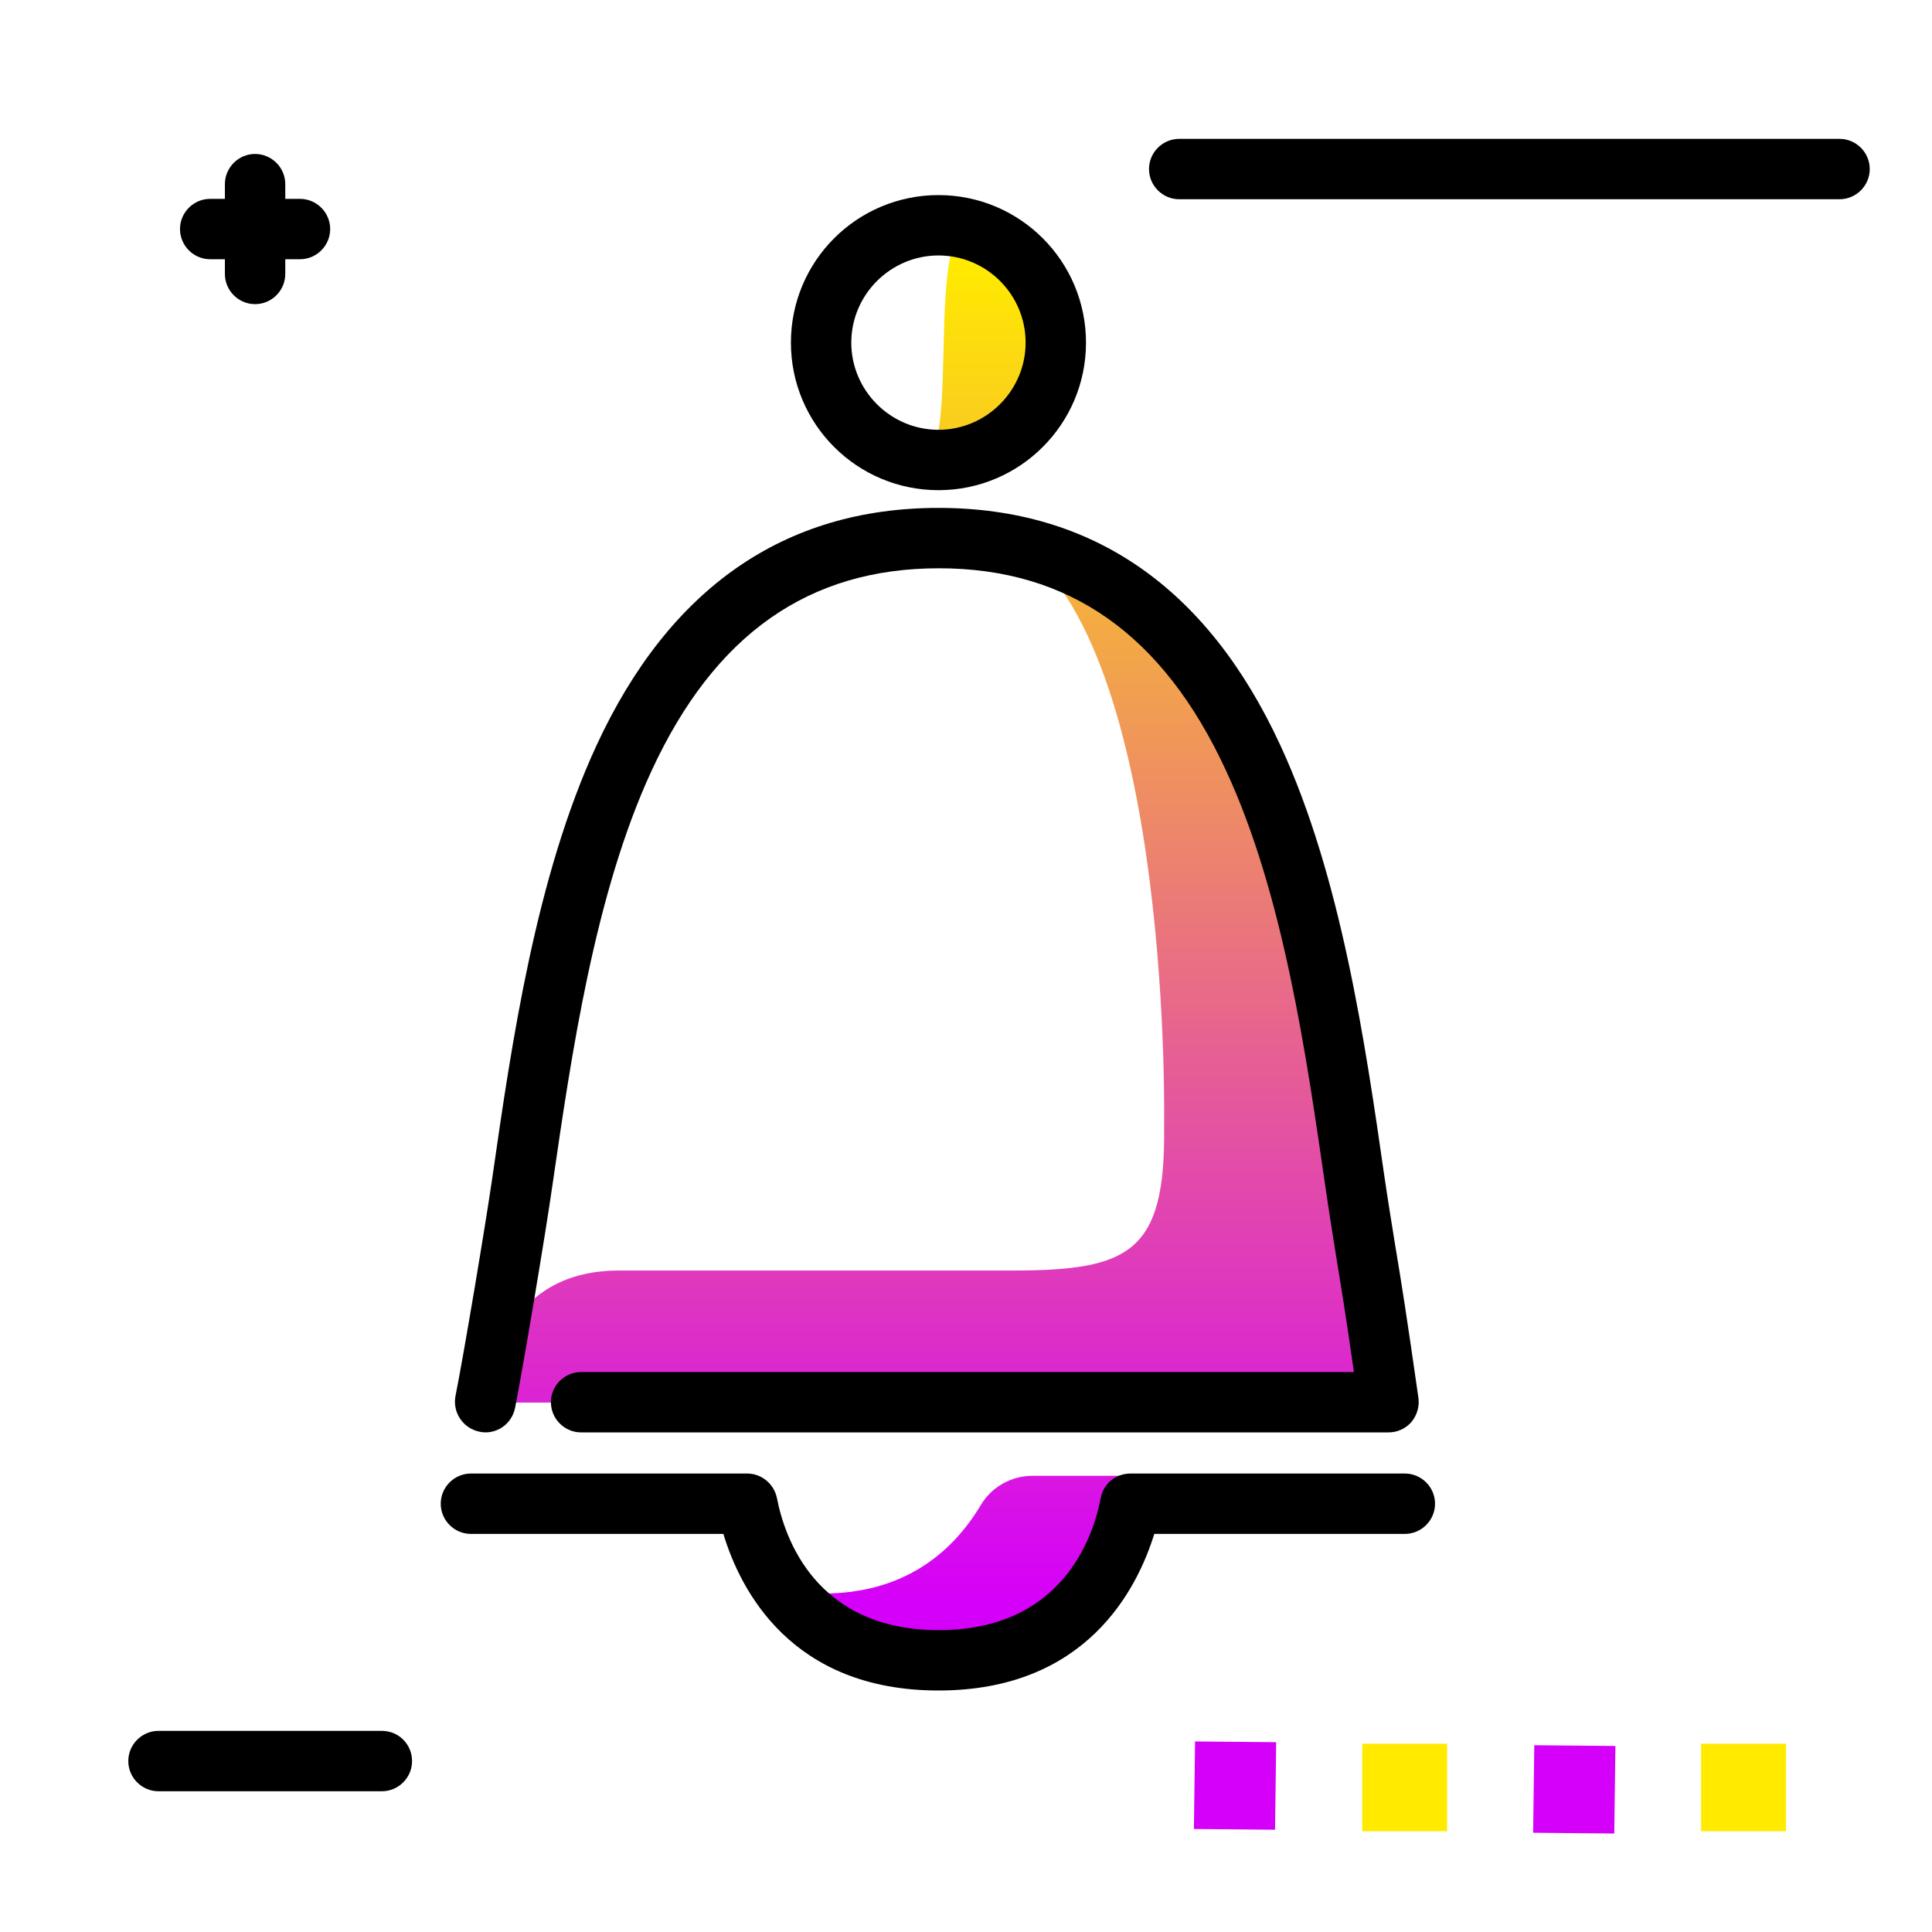 <svg version="1.1" id="Layer_1" xmlns="http://www.w3.org/2000/svg" xmlns:xlink="http://www.w3.org/1999/xlink" x="0px" y="0px" viewBox="0 0 512 512" enable-background="new 0 0 512 512" xml:space="preserve">
<g>
	<path fill="#ffea00" class="secondary-color" d="M473.3,462.1v23.2h-22.5v-23.2H473.3z M361,462.1v23.2h22.5v-23.2H361z"></path>
	<path fill="#d500f9" class="primary-color" d="M428.1,462.7l-0.3,23.2l-21.5-0.2l0.3-23.2L428.1,462.7z M316.7,461.5l-0.3,23.2l21.5,0.2l0.3-23.2
		L316.7,461.5z"></path>
</g>
<path d="M109.2,466.7c0,4.4-3.6,8-8,8H42c-4.4,0-8-3.6-8-8s3.6-8,8-8h59.2C105.7,458.7,109.2,462.3,109.2,466.7z M487.5,36.8h-175
	c-4.4,0-8,3.6-8,8s3.6,8,8,8h175c4.4,0,8-3.6,8-8S491.9,36.8,487.5,36.8z M55.7,68.7h3.9v3.9c0,4.4,3.6,8,8,8s8-3.6,8-8v-3.9h3.9
	c4.4,0,8-3.6,8-8s-3.6-8-8-8h-3.9v-3.9c0-4.4-3.6-8-8-8s-8,3.6-8,8v3.9h-3.9c-4.4,0-8,3.6-8,8S51.3,68.7,55.7,68.7z"></path>
<linearGradient id="SVGID_1_" gradientUnits="userSpaceOnUse" x1="248.293" y1="424.416" x2="248.293" y2="69.719" class="gradient-element">
	<stop offset="0" class="primary-color-gradient" style="stop-color: #d500f9"></stop>
	<stop offset="1" class="secondary-color-gradient" style="stop-color: #ffea00"></stop>
</linearGradient>
<path fill="url(#SVGID_1_)" d="M247.9,117.6c4.8-14.6-2.4-67.2,13.6-57.3c12.1,7.5,17.6,22.6,13.1,36.2
	C270.4,108.7,259.6,116.5,247.9,117.6z M218.1,422.3c-2.6,0-5.2-0.2-7.6-0.5c8,10.4,20.2,18.1,38.2,18.1c34,0,47.3-27.4,50.8-48.8
	h-25.9c-5.6,0-10.9,3-13.7,7.8C252.1,411.9,239.1,422.3,218.1,422.3z M359,313c-9.4-65.1-22-151.9-87.7-167.8
	c39.5,31.5,37.2,153.3,37.2,153.5c0.4,33.2-9.2,38-40.1,38H164.1c-29.2,0-33.6,25.2-35,32.4c-0.2,1-0.3,1.8-0.5,2.6H368
	C363.2,337,361.8,332.3,359,313z"></path>
<path d="M248.7,448c-39,0-52.5-26.6-57-41.5h-66.9c-4.4,0-8-3.6-8-8s3.6-8,8-8H198c3.8,0,7.1,2.7,7.9,6.5c2,10.5,10.3,35,42.9,35
	c32.6,0,40.9-24.5,42.9-35c0.7-3.8,4-6.5,7.9-6.5h72.7c4.4,0,8,3.6,8,8s-3.6,8-8,8h-66.4C301.3,421.3,287.8,448,248.7,448z
	 M128.6,379.6c-0.5,0-1.1-0.1-1.6-0.2c-4.3-0.9-7.1-5.1-6.3-9.4c2.2-11,7.9-45,9.8-58.1c5.1-35.5,11.5-79.6,27.6-114.4
	c19.3-41.7,49.8-62.9,90.6-62.9s71.3,21.1,90.6,62.9c16.1,34.8,22.5,78.9,27.6,114.4c1.1,7.5,2,12.8,2.9,18.5
	c1.5,8.9,3.1,19,6.1,40.1c0.3,2.3-0.4,4.6-1.9,6.4c-1.5,1.7-3.7,2.7-6,2.7H154c-4.4,0-8-3.6-8-8s3.6-8,8-8h204.8
	c-2.1-14.9-3.5-23.2-4.7-30.6c-0.9-5.7-1.8-11.2-2.9-18.8c-5-34.5-11.1-77.3-26.3-110c-16.7-36.1-41.6-53.6-76.1-53.6
	s-59.4,17.5-76.1,53.6c-15.1,32.6-21.3,75.5-26.3,109.9c-1.9,13.3-7.7,47.8-9.9,59C135.7,377,132.4,379.6,128.6,379.6z M248.7,129.9
	c-21.6,0-39.1-17.5-39.1-39.1c0-21.6,17.5-39.1,39.1-39.1s39.1,17.5,39.1,39.1C287.8,112.4,270.3,129.9,248.7,129.9z M248.7,67.7
	c-12.7,0-23.1,10.4-23.1,23.1s10.4,23.1,23.1,23.1c12.7,0,23.1-10.4,23.1-23.1S261.5,67.7,248.7,67.7z"></path>
</svg>
